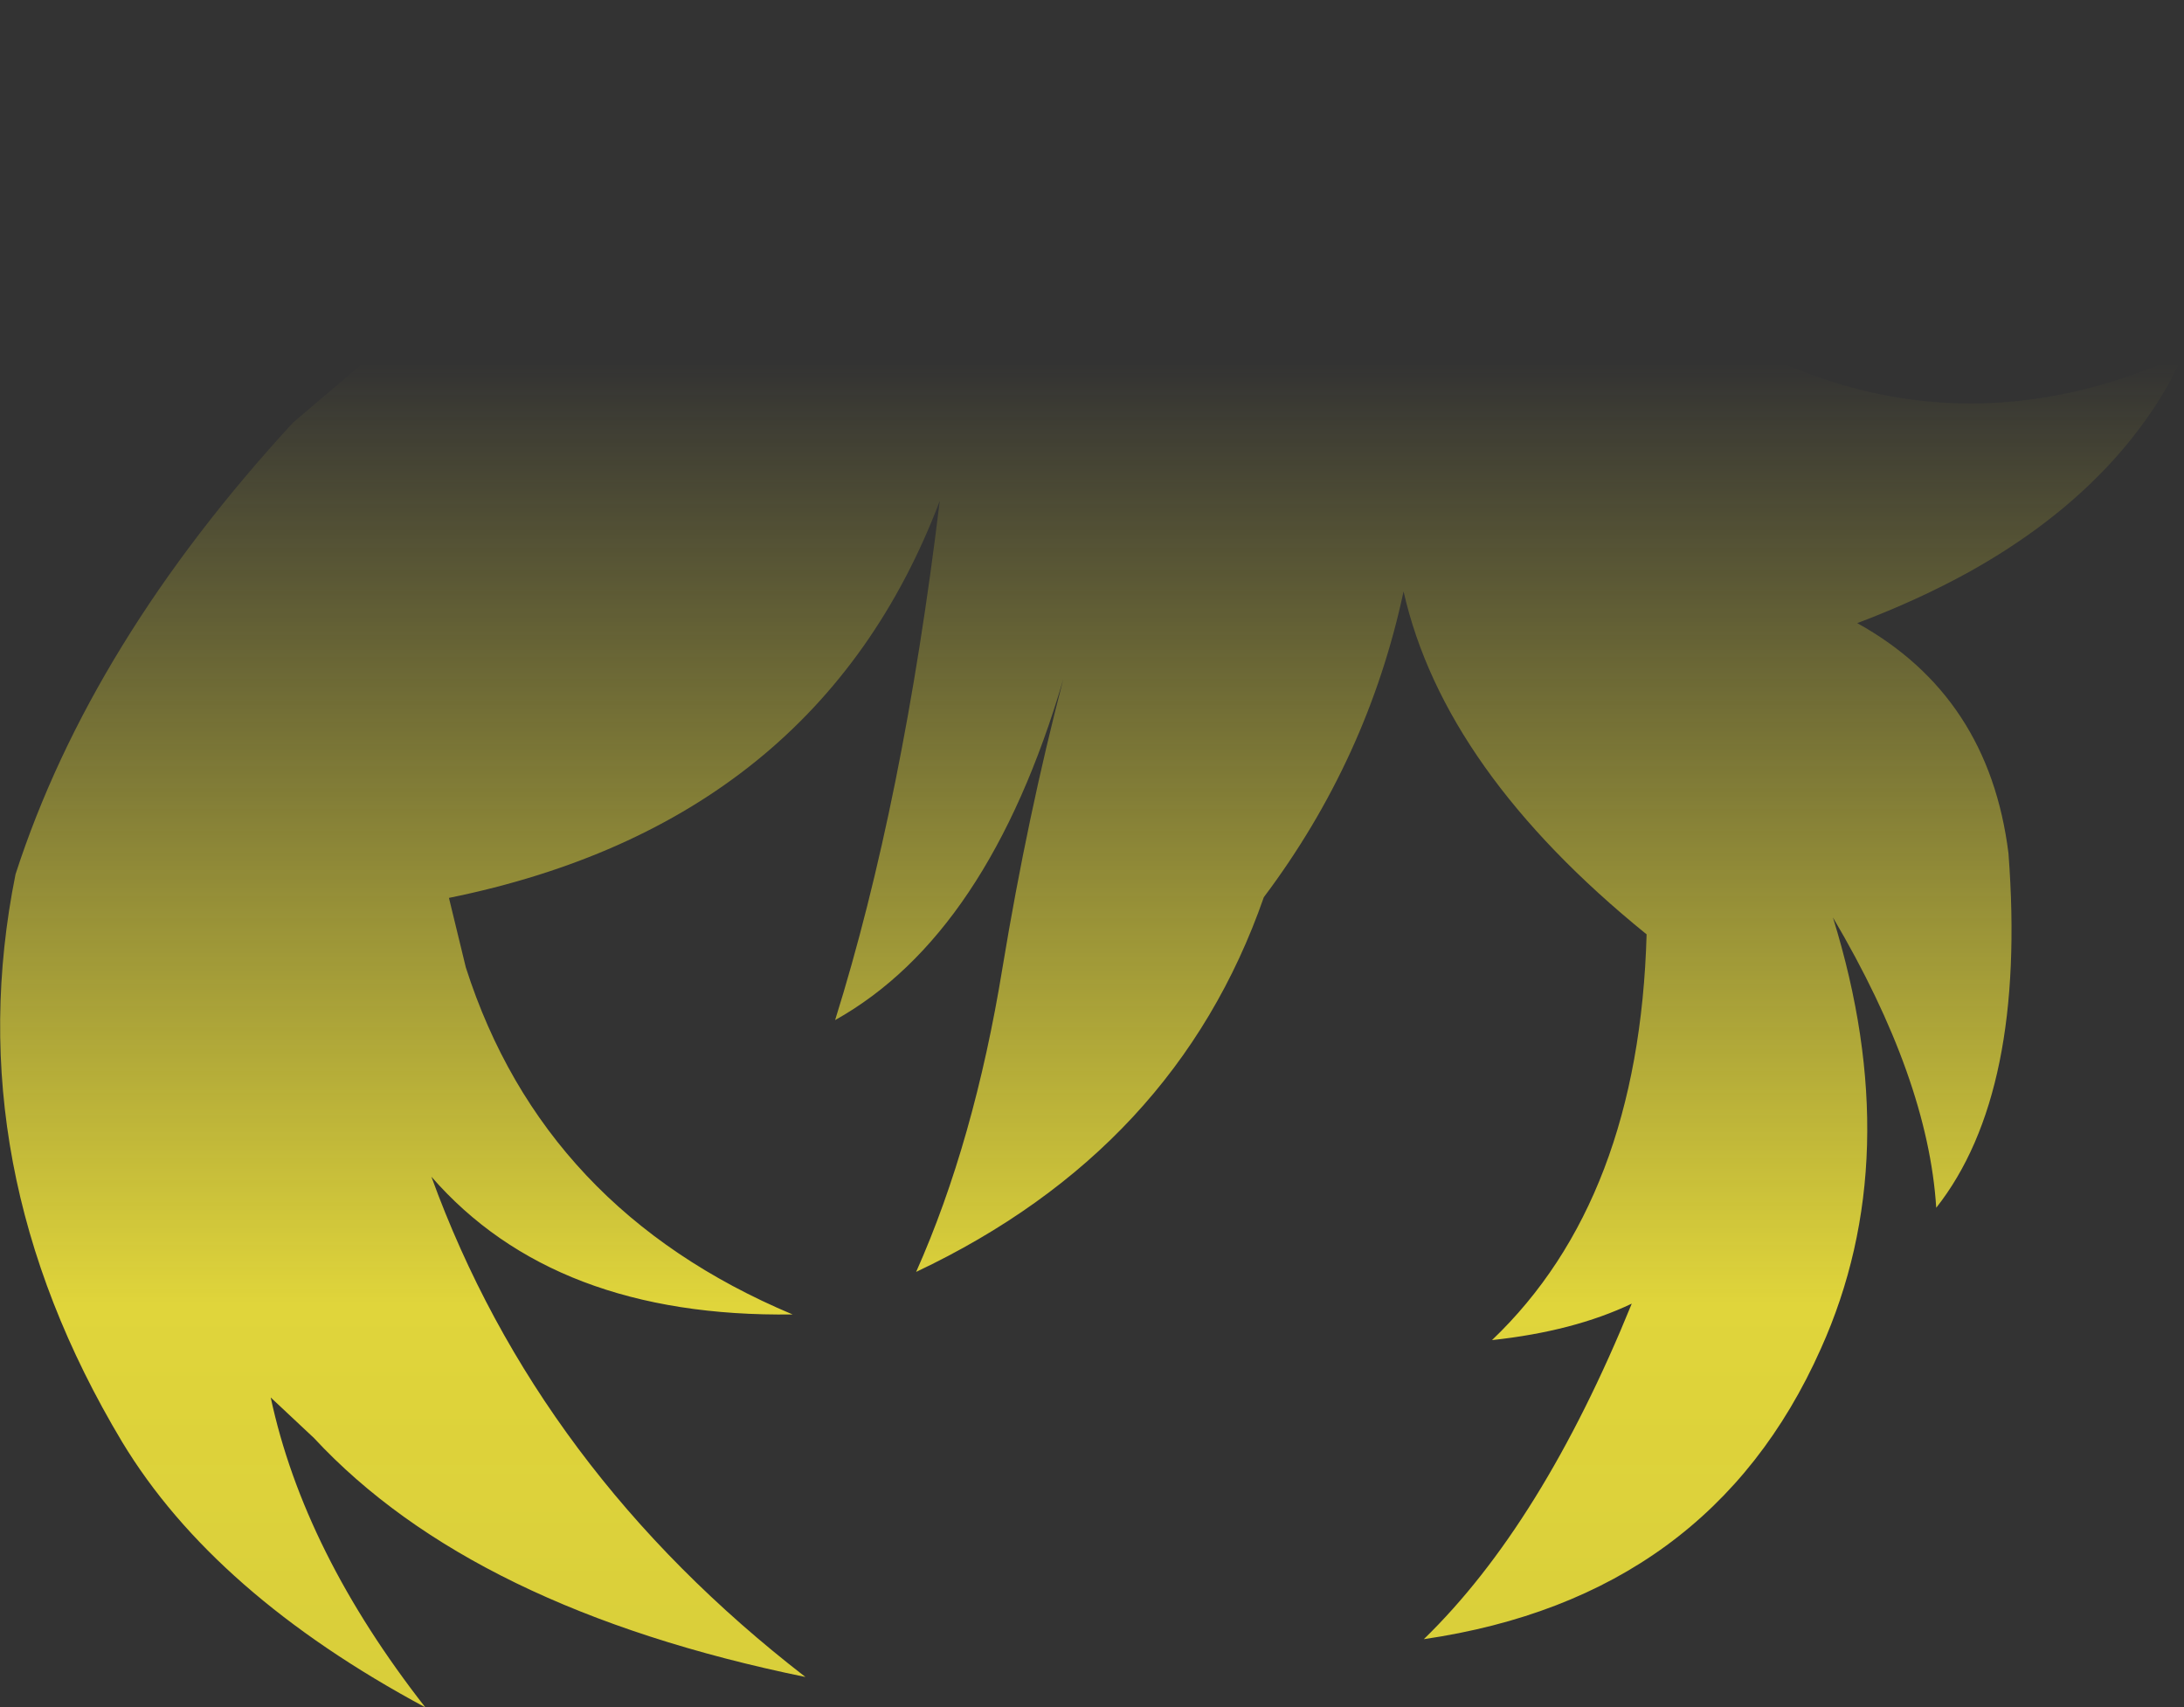 <?xml version="1.0" encoding="UTF-8" standalone="no"?>
<svg xmlns:xlink="http://www.w3.org/1999/xlink" height="126.45px" width="161.75px" xmlns="http://www.w3.org/2000/svg">
  <rect width="100%" height="100%" fill="#333333" stroke="none"/>
  <g transform="matrix(1.0, 0.0, 0.0, 1.0, 80.85, 63.2)">
    <path d="M16.4 -57.2 Q27.15 -54.95 43.25 -40.75 50.4 -35.8 57.7 -34.15 68.5 -31.7 79.7 -36.45 L80.9 -37.0 79.7 -34.65 Q74.95 -26.4 65.0 -20.85 61.2 -18.75 56.7 -17.05 66.45 -11.65 67.9 0.0 69.25 17.75 62.55 26.25 61.95 16.7 54.9 4.75 60.4 22.5 54.0 36.7 45.8 55.1 24.6 58.2 33.35 49.7 40.0 33.35 35.7 35.4 29.65 36.05 40.55 25.65 41.1 6.0 26.1 -6.15 23.1 -19.4 20.45 -7.0 12.75 3.25 6.25 21.9 -13.0 31.0 -8.7 21.35 -6.6 8.45 -4.75 -2.75 -2.1 -12.9 -7.65 6.0 -19.0 12.35 -13.95 -3.8 -11.25 -26.1 -20.3 -2.25 -47.6 3.3 L-46.35 8.45 Q-40.6 26.4 -22.15 34.15 -39.8 34.4 -48.9 23.95 -41.0 45.7 -21.2 61.0 -45.85 55.95 -57.6 43.3 L-60.8 40.3 Q-58.35 51.75 -49.35 63.25 -65.0 54.85 -71.8 43.6 -84.05 23.15 -79.7 1.55 -74.15 -15.6 -59.15 -31.9 L-36.1 -51.5 Q-23.1 -61.05 -6.7 -59.75 5.3 -66.15 13.55 -60.65 L16.4 -57.2" fill="url(#gradient0)" fill-rule="evenodd" stroke="none"/>
  </g>
  <defs>
    <linearGradient gradientTransform="matrix(0.0, 0.112, -0.099, 0.0, 0.05, 55.4)" gradientUnits="userSpaceOnUse" id="gradient0" spreadMethod="pad" x1="-819.2" x2="819.2">
      <stop offset="0.0" stop-color="#fff23c" stop-opacity="0.0"/>
      <stop offset="0.38" stop-color="#fff23c" stop-opacity="0.847"/>
      <stop offset="0.604" stop-color="#fff23c" stop-opacity="0.8"/>
      <stop offset="1.0" stop-color="#fff23c" stop-opacity="0.0"/>
    </linearGradient>
  </defs>
</svg>
